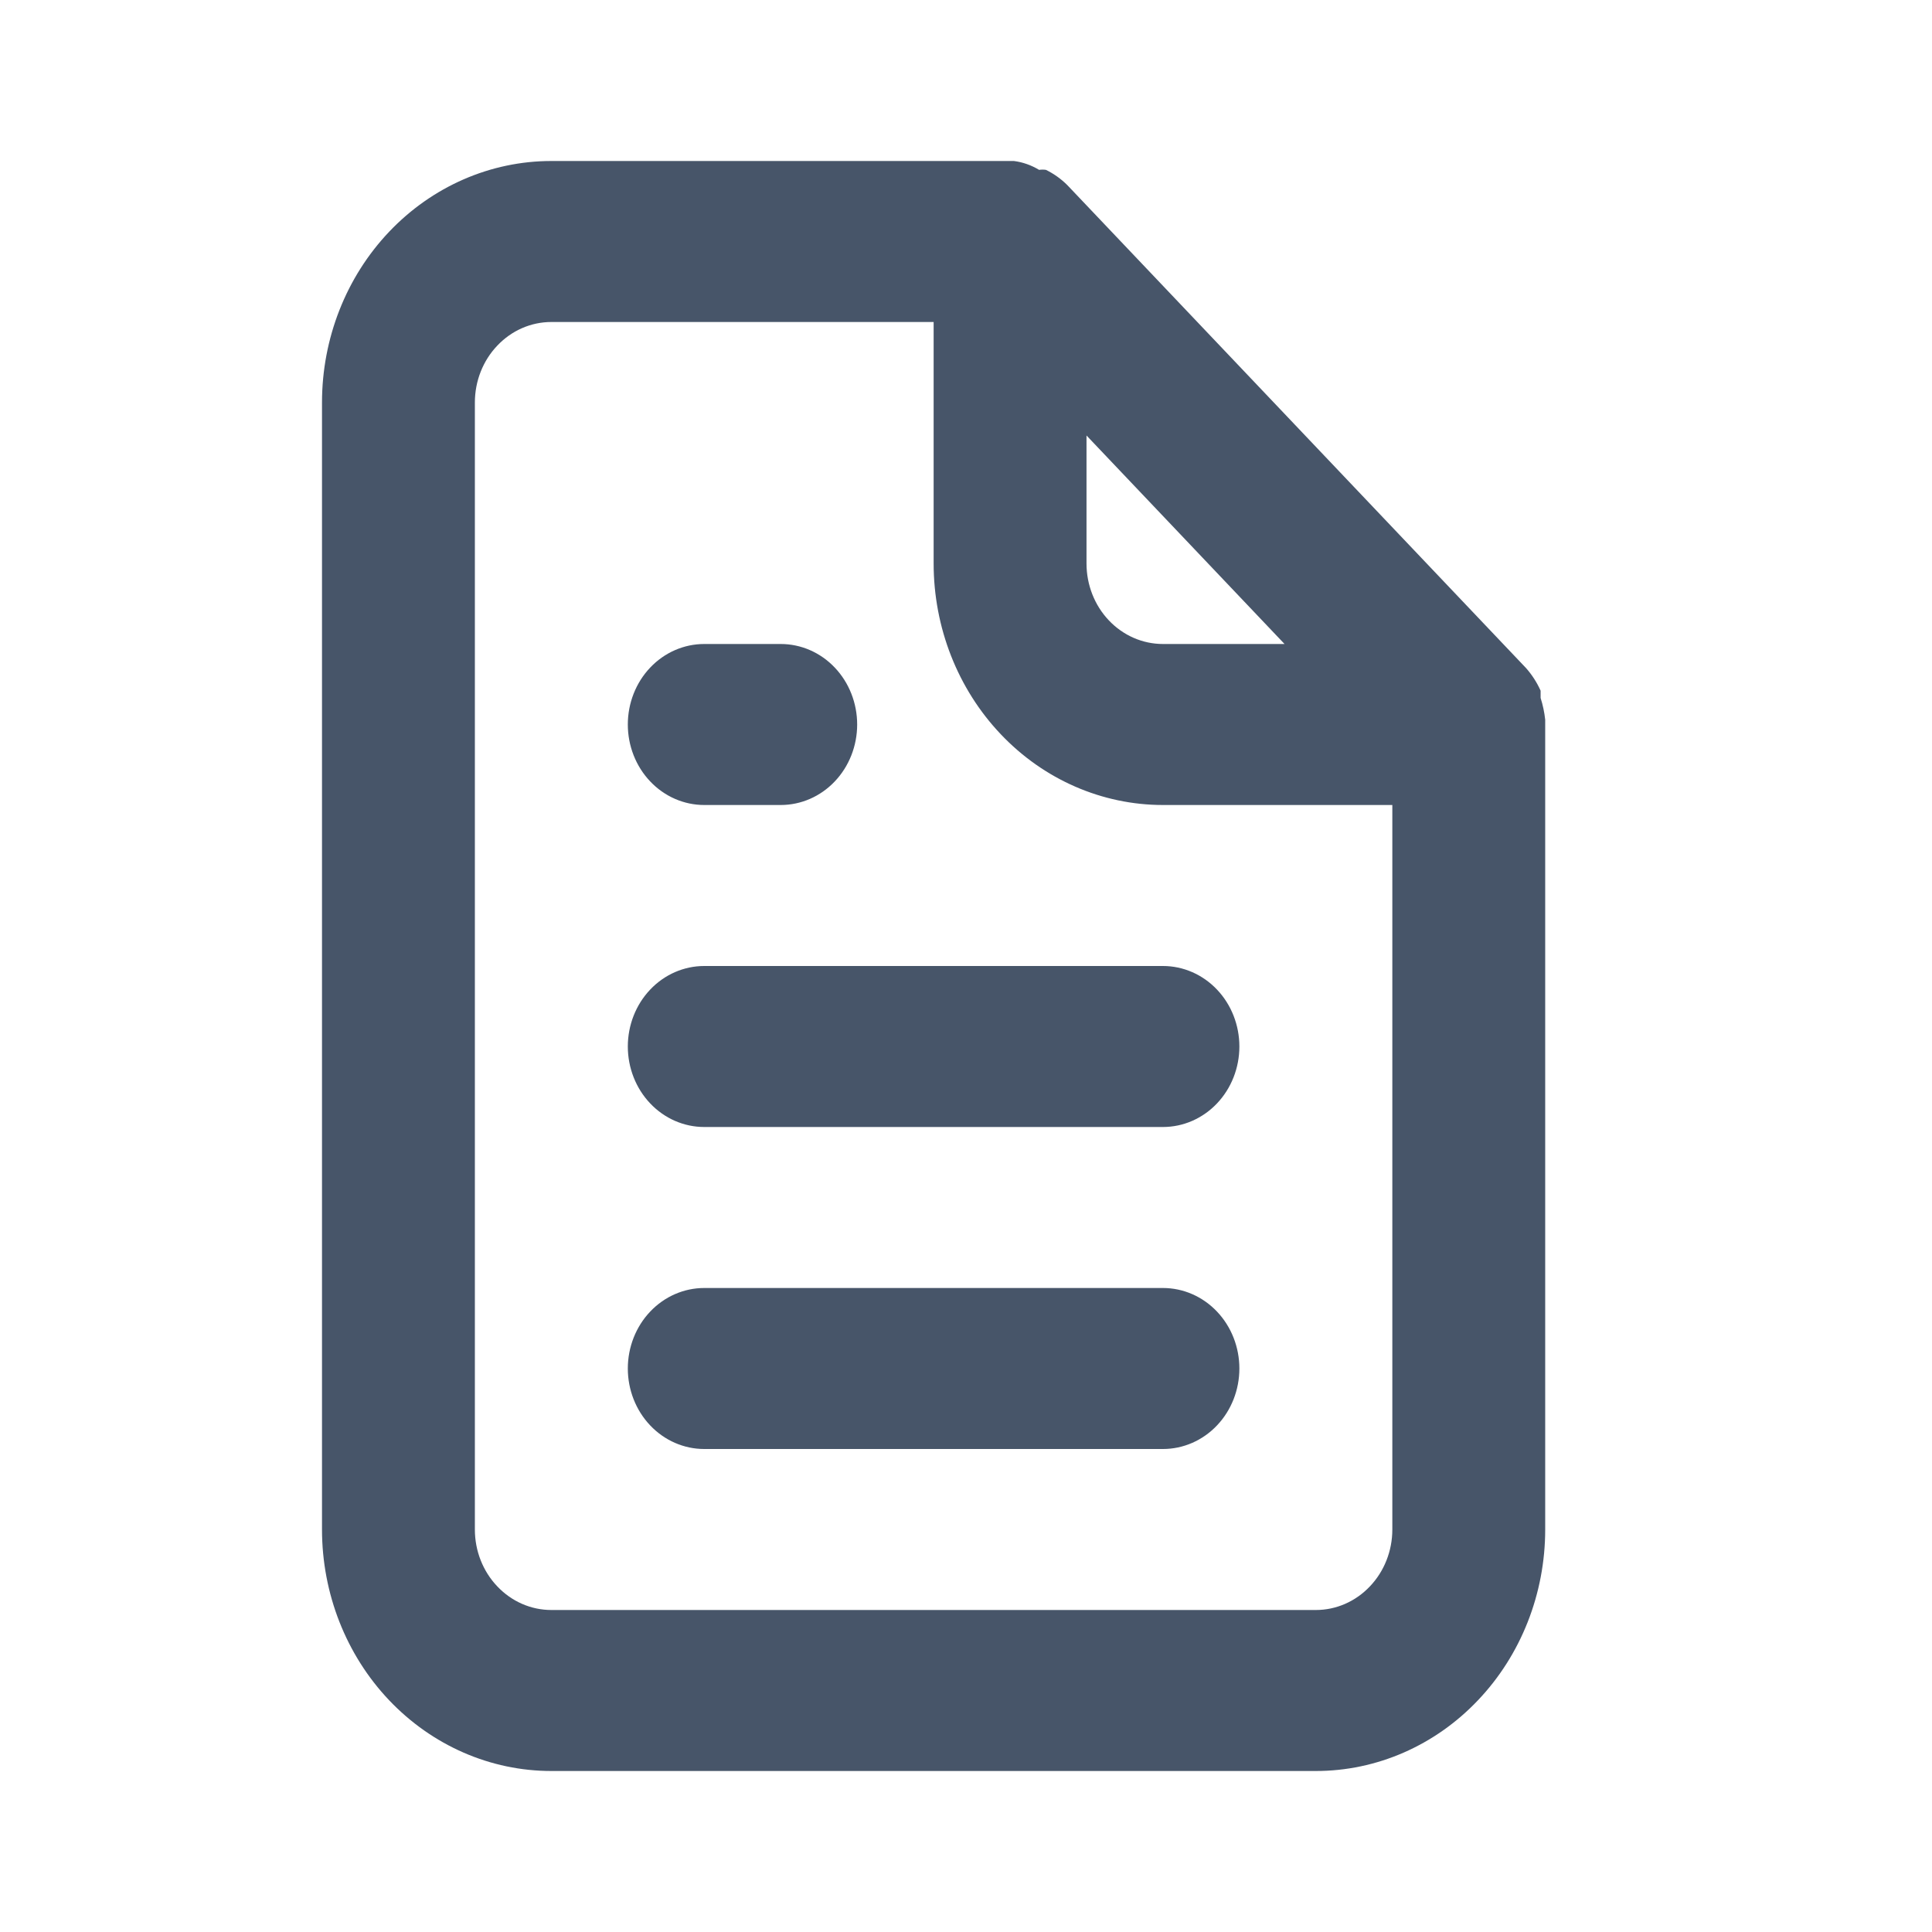 <svg width="24" height="24" viewBox="0 0 24 24" fill="none" xmlns="http://www.w3.org/2000/svg">
<path d="M8.748 10H9.698C9.95 10 10.192 9.895 10.37 9.707C10.548 9.52 10.648 9.265 10.648 9C10.648 8.735 10.548 8.48 10.37 8.293C10.192 8.105 9.95 8 9.698 8H8.748C8.497 8 8.255 8.105 8.077 8.293C7.899 8.48 7.799 8.735 7.799 9C7.799 9.265 7.899 9.52 8.077 9.707C8.255 9.895 8.497 10 8.748 10ZM8.748 12C8.497 12 8.255 12.105 8.077 12.293C7.899 12.48 7.799 12.735 7.799 13C7.799 13.265 7.899 13.52 8.077 13.707C8.255 13.895 8.497 14 8.748 14H14.447C14.698 14 14.94 13.895 15.118 13.707C15.296 13.52 15.396 13.265 15.396 13C15.396 12.735 15.296 12.48 15.118 12.293C14.94 12.105 14.698 12 14.447 12H8.748ZM19.195 8.94C19.185 8.848 19.166 8.758 19.138 8.67V8.58C19.092 8.477 19.031 8.383 18.958 8.3L13.259 2.3C13.181 2.222 13.091 2.158 12.993 2.11C12.965 2.106 12.936 2.106 12.908 2.11C12.812 2.052 12.705 2.014 12.595 2H6.849C6.093 2 5.369 2.316 4.834 2.879C4.3 3.441 4 4.204 4 5V19C4 19.796 4.3 20.559 4.834 21.121C5.369 21.684 6.093 22 6.849 22H16.346C17.102 22 17.826 21.684 18.36 21.121C18.895 20.559 19.195 19.796 19.195 19V9C19.195 9 19.195 9 19.195 8.94ZM13.497 5.41L15.957 8H14.447C14.195 8 13.953 7.895 13.775 7.707C13.597 7.52 13.497 7.265 13.497 7V5.41ZM17.296 19C17.296 19.265 17.196 19.52 17.017 19.707C16.839 19.895 16.598 20 16.346 20H6.849C6.597 20 6.356 19.895 6.178 19.707C5.999 19.52 5.899 19.265 5.899 19V5C5.899 4.735 5.999 4.48 6.178 4.293C6.356 4.105 6.597 4 6.849 4H11.598V7C11.598 7.796 11.898 8.559 12.432 9.121C12.966 9.684 13.691 10 14.447 10H17.296V19ZM14.447 16H8.748C8.497 16 8.255 16.105 8.077 16.293C7.899 16.48 7.799 16.735 7.799 17C7.799 17.265 7.899 17.52 8.077 17.707C8.255 17.895 8.497 18 8.748 18H14.447C14.698 18 14.94 17.895 15.118 17.707C15.296 17.52 15.396 17.265 15.396 17C15.396 16.735 15.296 16.48 15.118 16.293C14.94 16.105 14.698 16 14.447 16Z" fill="#475569"/>
</svg>

